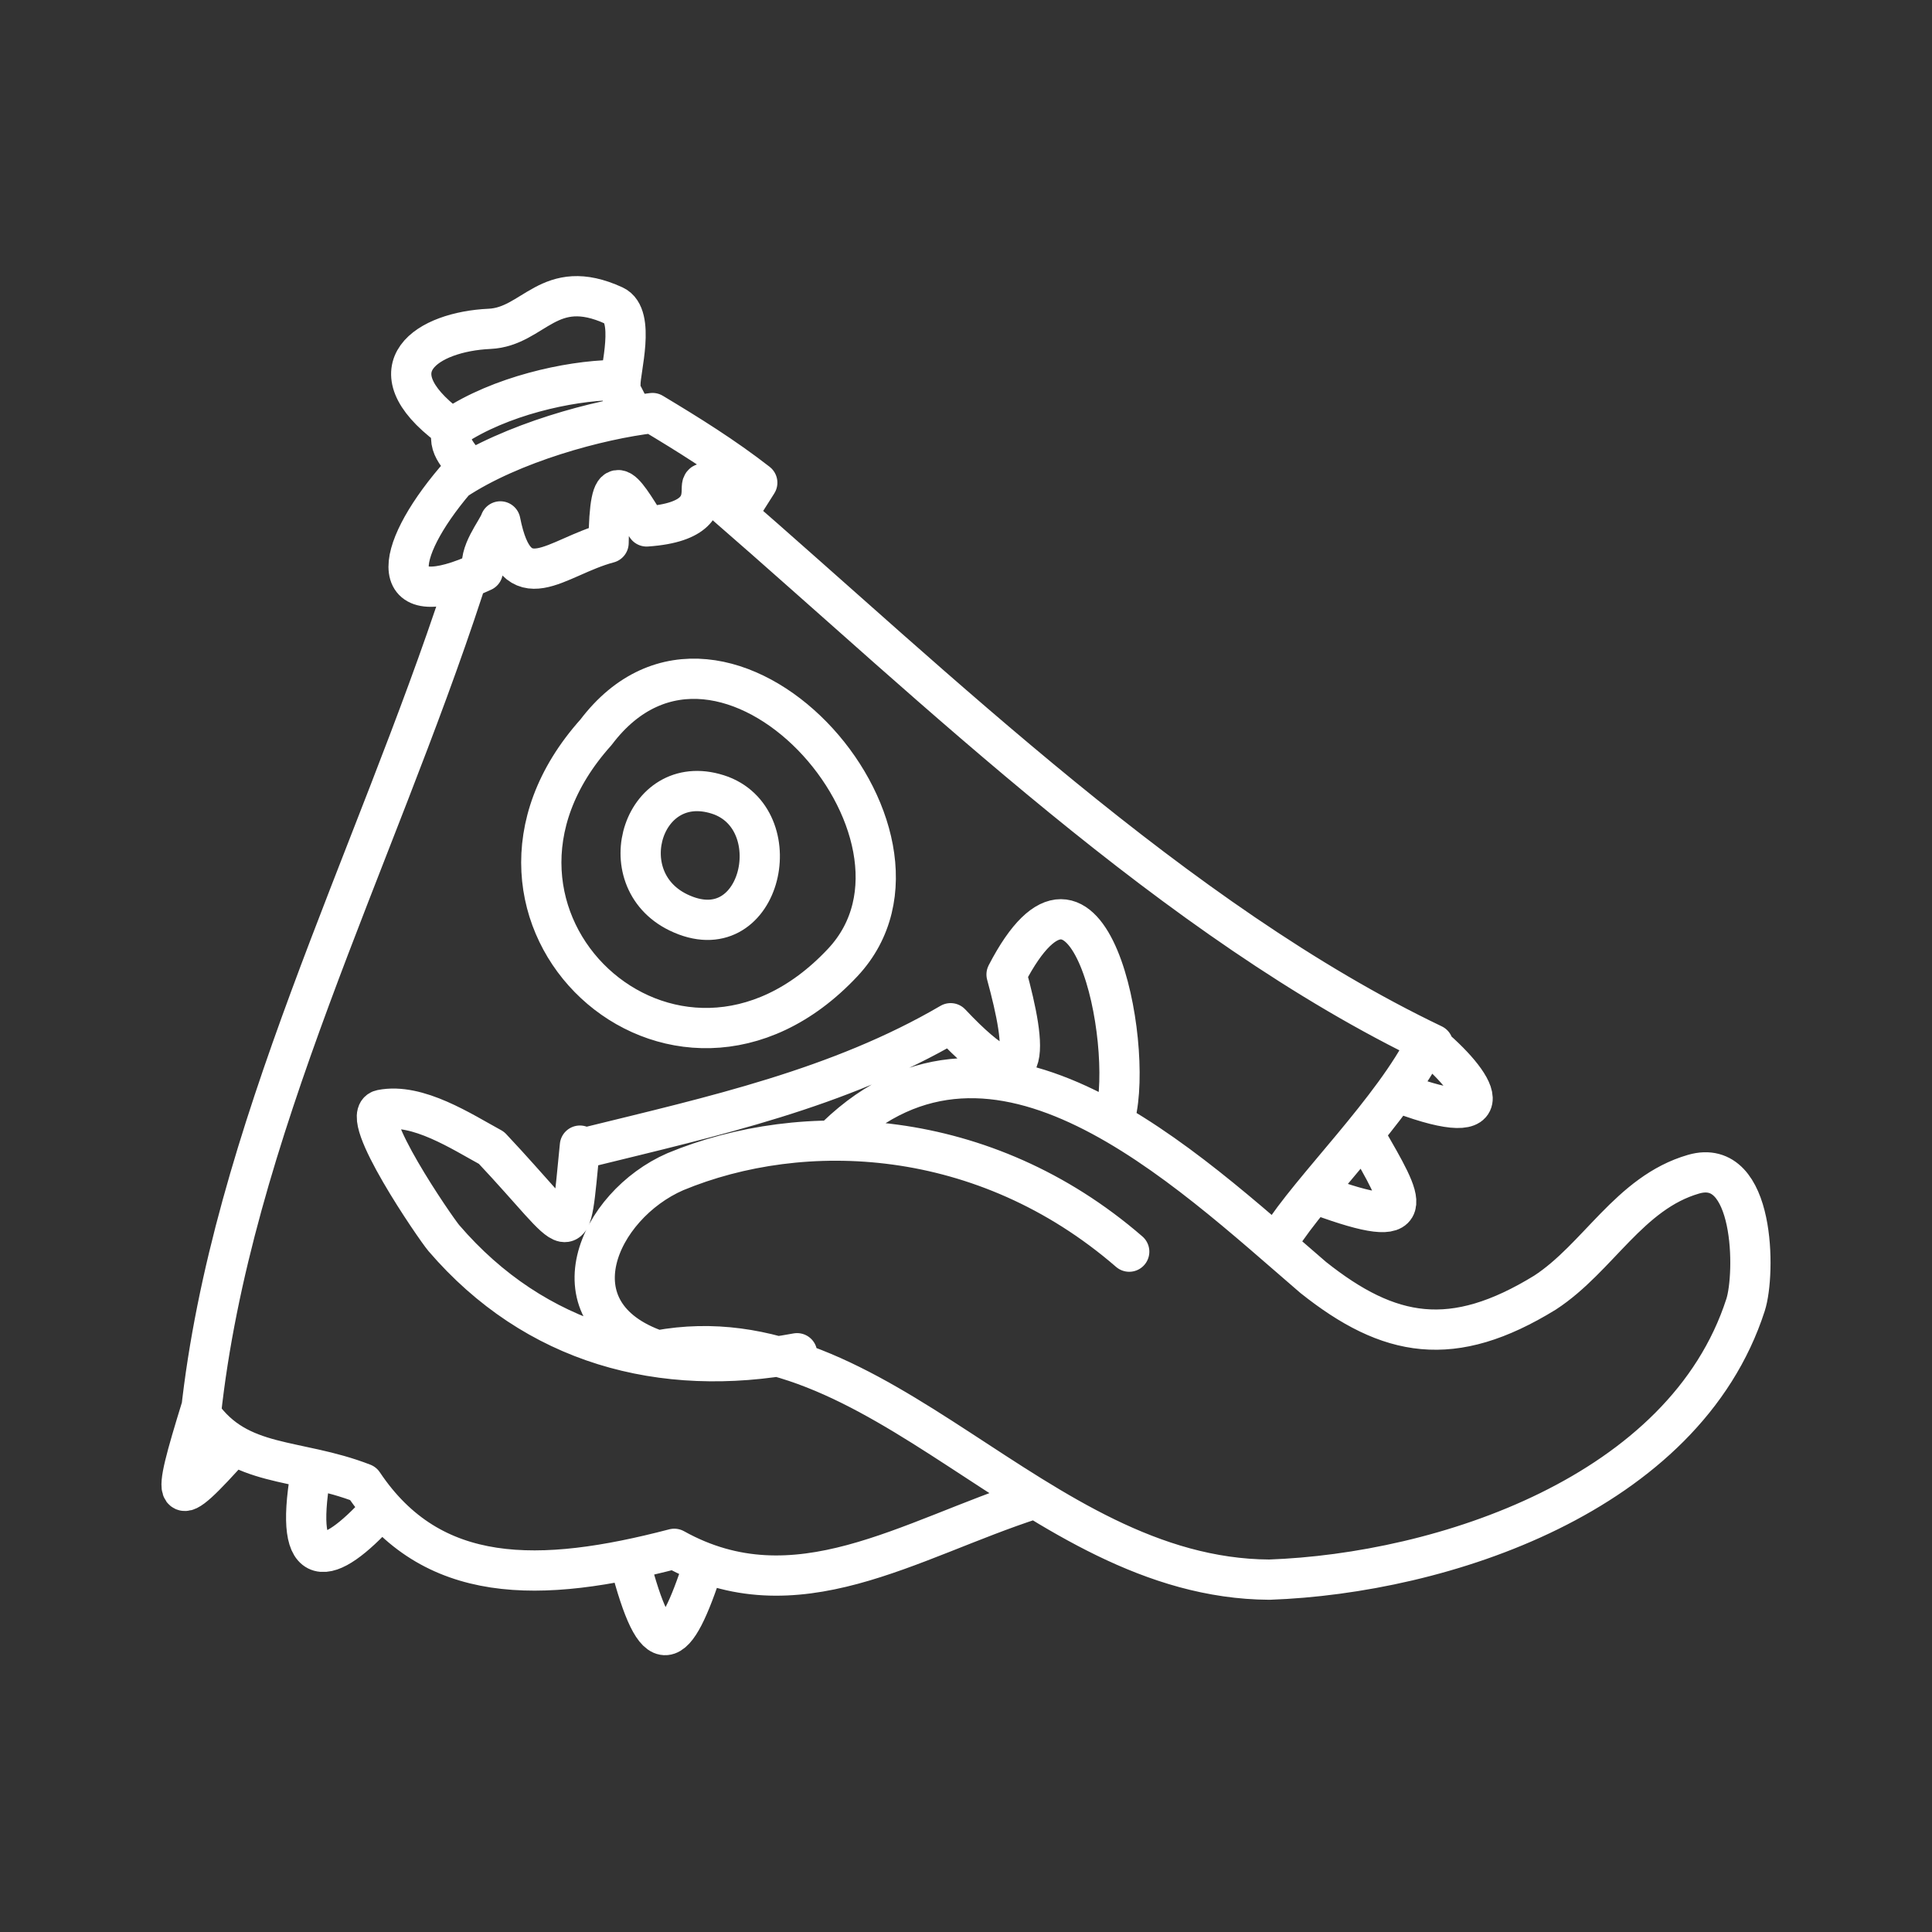 <svg xmlns="http://www.w3.org/2000/svg" xml:space="preserve" id="svg990" width="48" height="48" version="1.1"><rect width="100%" height="100%" fill="#333333" stroke="none"/><defs id="defs987"><style id="style1174">.a{stroke-width:2px;stroke-width:2px;fill:none;stroke:#fff;stroke-linecap:round;stroke-linejoin:round}</style></defs><path id="path2759" d="M32.78 29.697c2.591.953 2.081.18 1.16-1.43m.88-1.095c2.605.967 1.895-.247.632-1.286-.82 1.666-2.894 3.67-3.65 4.886M5.007 34.96c-.77 2.5-.743 2.663.797.941m1.91.734c-.419 2.49.442 2.298 1.714.899m6.215 1.254c.668 2.574 1.118 2.29 1.836.084m.537-26.34c5.246 4.552 11.207 10.365 17.588 13.418m-24.09-11.327C9.31 21.362 5.739 28.171 4.989 35.138c.952 1.347 2.374 1.074 4.032 1.718 1.698 2.538 4.39 2.497 7.731 1.624 3.018 1.68 5.823-.236 8.916-1.235M11.162 10.601c-1.939-1.456-.535-2.361.999-2.431 1.11-.05 1.471-1.322 3.094-.577.54.248.152 1.609.16 1.944M11.65 11.71c-.132-.335-.598-.569-.388-1.098 1.166-.772 2.848-1.147 3.97-1.17.165.205.366.61.466.833m2.713 2.352c-2.047-1.544.228.275-2.346.452-.617-.982-.92-1.557-.945.41-1.323.351-2.287 1.495-2.689-.535-.085.243-.57.805-.436 1.242-2.42 1.124-2.25-.425-.687-2.264 1.399-.929 3.567-1.515 4.903-1.67.896.538 1.773 1.084 2.603 1.73l-.403.635zM16.78 29.11c3.16-1.311 7.664-1.14 11.275 1.987m-7.267-2.867c3.933-3.786 8.632.751 11.837 3.507 1.892 1.506 3.463 1.79 5.76.378 1.321-.861 2.096-2.481 3.69-2.942 1.53-.443 1.543 2.471 1.293 3.247-1.522 4.714-7.547 6.673-11.83 6.826-5.852-.032-9.67-6.722-15.2-5.693-2.689-.925-1.485-3.604.442-4.443m-2.142-.618c3.062-.754 6.204-1.446 8.98-3.07 2.105 2.235 1.882.594 1.39-1.211 2.043-3.939 3.167 1.674 2.702 3.516m-13.302.736c-.275 2.723-.07 2.314-2.197.055-.735-.4-1.834-1.125-2.734-.945-.596.119 1.343 2.945 1.551 3.188 2.266 2.638 5.408 3.49 8.775 2.86m-4.997-15.426c3.152-4.173 9.135 2.51 6.133 5.717-4.175 4.459-10.218-1.159-6.133-5.717zm3.114 1.573c1.727.667.96 3.877-1.062 2.903-1.751-.844-.863-3.61 1.062-2.903z" style="fill:none;stroke:#fff;stroke-width:1;stroke-linecap:round;stroke-linejoin:round;stroke-dasharray:none;stroke-opacity:1;stop-color:#000"/></svg>